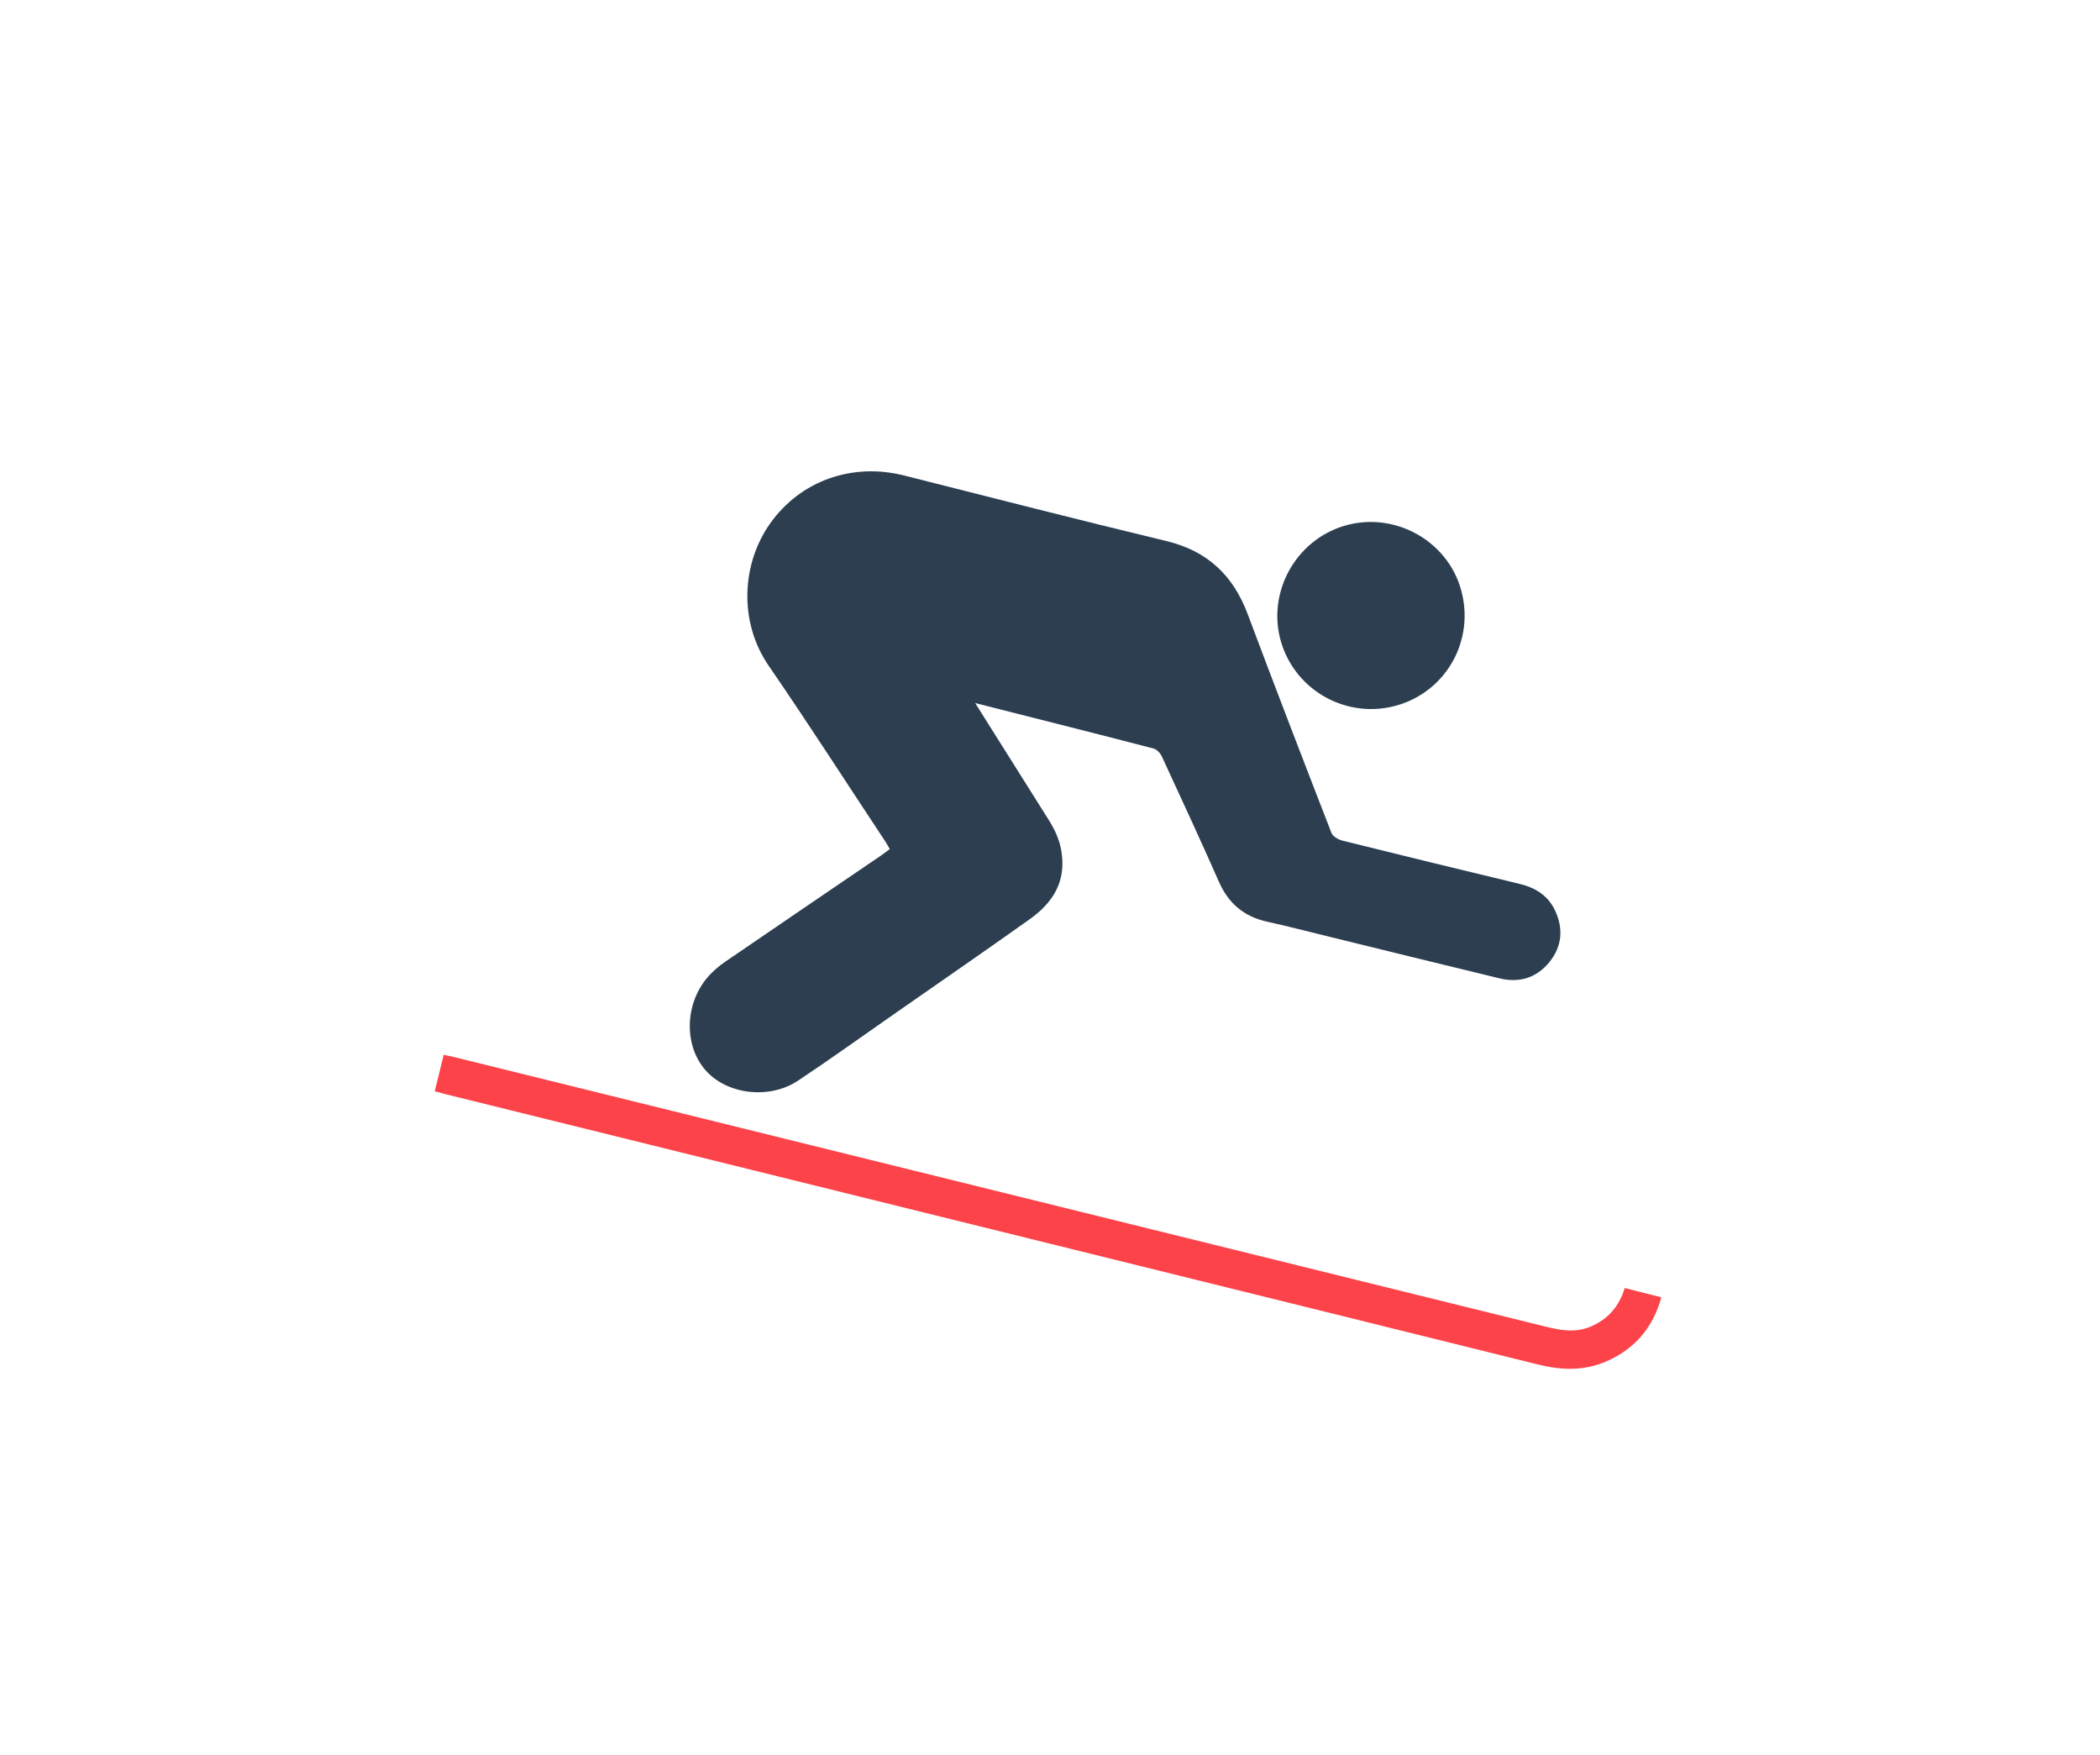 <?xml version="1.0" encoding="utf-8"?>
<!-- Generator: Adobe Illustrator 19.2.0, SVG Export Plug-In . SVG Version: 6.00 Build 0)  -->
<svg version="1.1" id="Layer_1" xmlns="http://www.w3.org/2000/svg" xmlns:xlink="http://www.w3.org/1999/xlink" x="0px" y="0px"
	 viewBox="0 0 2481 2073" style="enable-background:new 0 0 2481 2073;" xml:space="preserve">
<style type="text/css">
	.st0{fill:#2C3E50;}
	.st1{fill:#FC4349;}
</style>
<title>google-pin</title>
<title>Layer 1</title>
<title>google-pin</title>
<title>Layer 1</title>
<title>google-pin</title>
<title>Layer 1</title>
<g>
	<path class="st0" d="M1152.1,830.5c29.8,47.3,58,92.2,86.3,137.1c7.4,11.7,13.1,23.4,15.5,37.6c6.2,36.6-10.4,61.6-38,81.1
		c-53.3,37.9-107.2,75-160.8,112.4c-37.3,26-74.3,52.6-112.2,77.8c-34,22.7-84.3,16.4-109.4-12.3c-25.3-28.8-24.8-77.2,1.9-109.1
		c6.3-7.5,14.1-14.1,22.2-19.6c60.9-41.8,122-83.1,183-124.7c3.4-2.3,6.7-4.9,10.6-7.8c-1.7-3-3.1-5.6-4.7-8.1
		c-46-69.5-91.1-139.7-138.3-208.4c-35.9-52.2-31.9-120.9,1.7-168.2c35.9-50.6,97.1-72.1,158.3-56.6
		c103.2,26.1,206.2,52.5,309.7,77.4c48.4,11.6,78.9,40.4,96.1,86.2c32.4,86.4,65.6,172.5,99,258.6c1.6,4.1,7.9,7.8,12.6,9
		c69.8,17.4,139.7,34.4,209.7,51.2c18.5,4.5,33.4,13.6,41.7,31.1c10.3,21.6,8.6,42.7-6.6,61.4c-15.2,18.7-35.6,24.7-58.8,19.1
		c-67-16.2-133.8-32.7-200.8-49.1c-24.5-6-49-12.4-73.6-17.8c-27.1-6-45.6-21.2-56.9-46.7c-21.9-49.7-44.8-99-67.6-148.4
		c-1.8-3.9-6-8.5-9.9-9.5C1293.7,866.2,1224.3,848.8,1152.1,830.5z"/>
	<path class="st1" d="M513.6,1289.1c3.7-14.9,7-28.5,10.6-43.1c4.4,1,8.4,1.7,12.4,2.7c429.5,106,859.1,212.1,1288.6,318.2
		c18.1,4.5,36,7.9,54,0.2c20.2-8.6,33.6-23.5,40.3-45.6c14.4,3.6,28.3,7.2,43.3,11c-10,35.7-31.1,60.6-64.2,75.3
		c-26.3,11.7-53.2,11-80.9,4.2c-175.7-43.7-351.5-87-527.2-130.5c-254.9-63-509.8-126.1-764.6-189.1
		C522.2,1291.4,518.5,1290.4,513.6,1289.1z"/>
	<path class="st0" d="M1651,833.1c-58.4,17.1-119.9-16.2-137.4-74.4c-17.3-57.8,16.4-120.1,74.4-137.5c58.5-17.6,121.5,16.7,138,75
		C1742.8,755.3,1709.5,816,1651,833.1z"/>
</g>
</svg>
